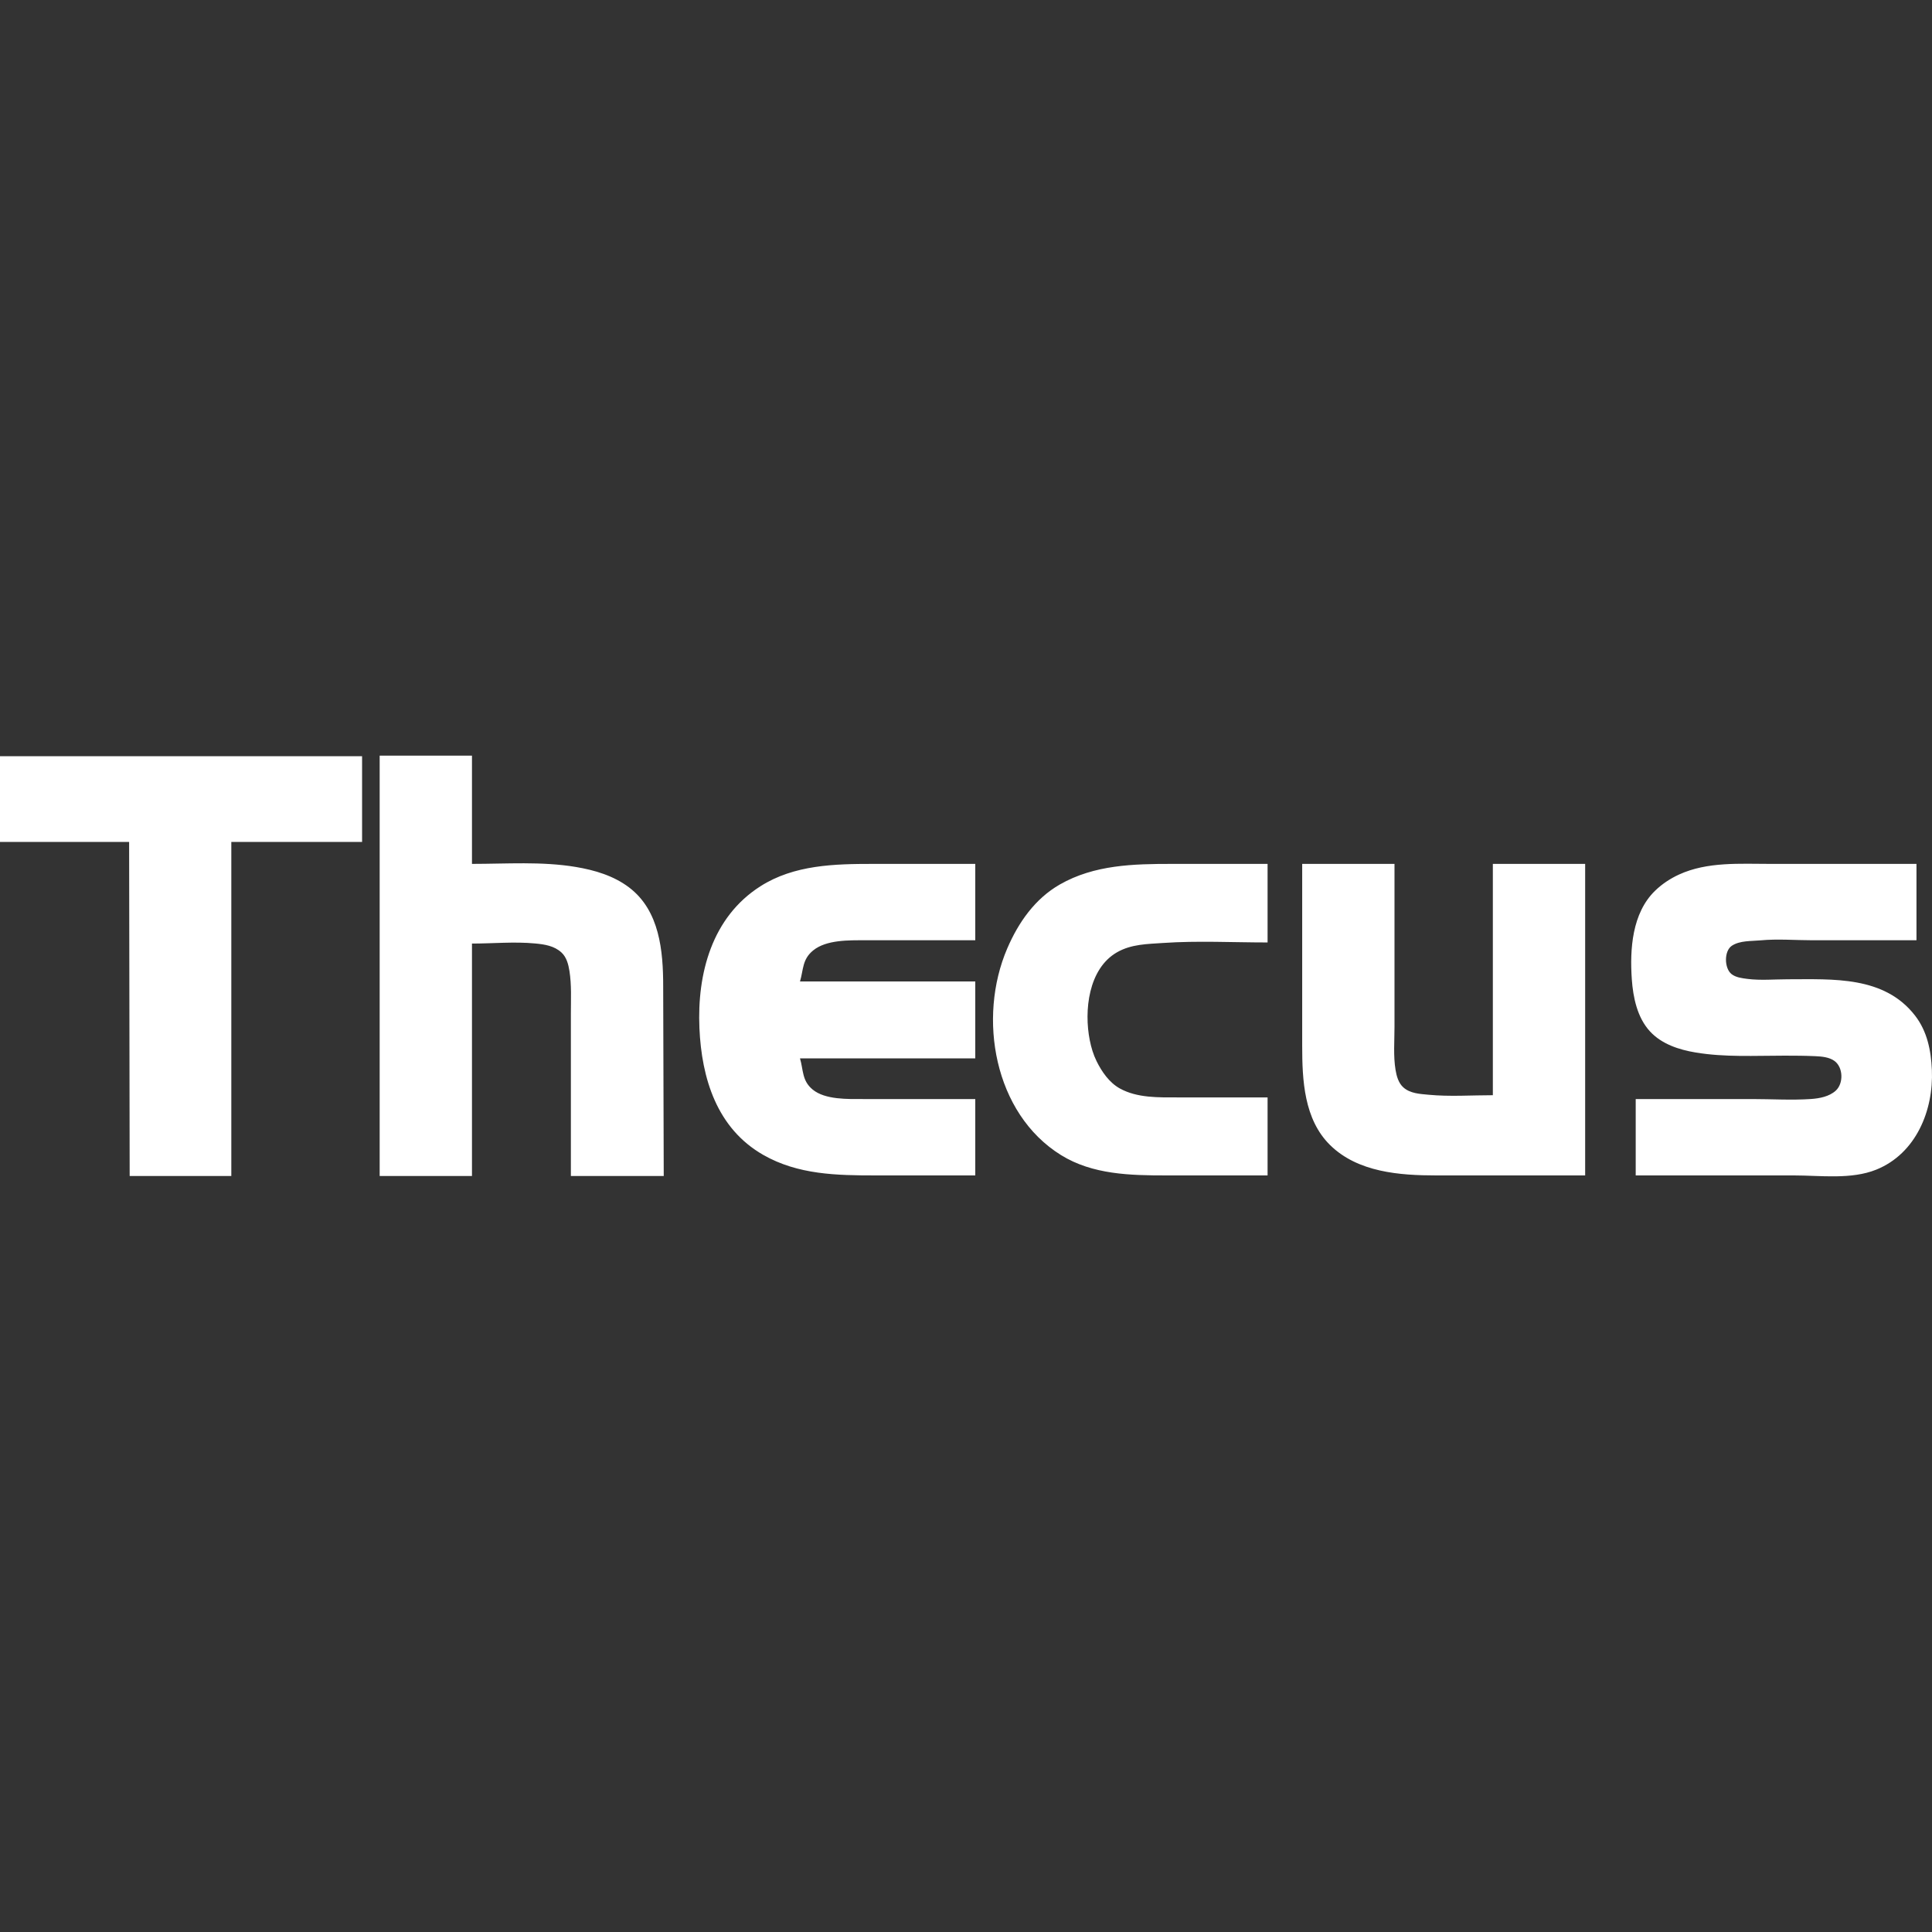<?xml version="1.0" standalone="no"?>
<!DOCTYPE svg PUBLIC "-//W3C//DTD SVG 1.1//EN" "http://www.w3.org/Graphics/SVG/1.1/DTD/svg11.dtd">
<svg width="100%" height="100%" viewBox="0 0 560 560" version="1.1" xmlns="http://www.w3.org/2000/svg" xmlns:xlink="http://www.w3.org/1999/xlink" xml:space="preserve" style="fill-rule:evenodd;clip-rule:evenodd;stroke-linejoin:round;stroke-miterlimit:1.414;">
    <rect x="0" y="0" width="560" height="560" fill="#333333" stroke="none"/>
    <path d="M0,219.188L0,244.033L37.426,244.033L37.585,340.863L67.049,340.863L67.049,244.033L104.952,244.033L104.952,219.188L0,219.188ZM282.687,340.703L282.687,318.566L250.198,318.566C245.777,318.566 239.166,318.796 235.546,315.807C232.427,313.231 232.891,310.189 231.883,306.781L282.687,306.781L282.687,284.485L231.883,284.485C232.908,281.012 232.513,278.072 235.705,275.481C239.558,272.354 246.149,272.54 250.835,272.54L282.687,272.54L282.687,250.403L253.064,250.403C241.902,250.403 230.18,250.667 220.416,256.884C206.337,265.848 202.039,282.212 202.732,298.022C203.367,312.548 207.772,327.05 221.212,334.743C231.295,340.514 242.588,340.703 253.861,340.703L282.687,340.703ZM367.413,340.703L367.413,318.089L341.454,318.089C335.875,318.089 329.619,318.292 324.572,315.485C321.522,313.789 319.345,310.63 317.845,307.577C316.896,305.647 316.297,303.628 315.877,301.525C314.174,292.996 315.463,280.78 323.776,276.024C327.926,273.649 332.537,273.638 337.154,273.322C347.158,272.637 357.378,273.177 367.413,273.177L367.413,250.403L339.702,250.403C328.539,250.403 317.192,250.655 307.213,256.364C299.989,260.495 295.184,267.393 291.948,274.929C283.325,295.008 288.1,322.74 307.531,334.801C316.69,340.486 327.675,340.703 338.109,340.703L367.413,340.703ZM377.447,250.403L377.447,303.118C377.447,313.076 377.959,324.478 385.57,331.938C393.591,339.799 405.701,340.703 416.306,340.703L459.466,340.703L459.466,250.403L432.71,250.403L432.71,317.452C426.558,317.452 420.197,317.904 414.076,317.319C411.552,317.078 408.757,316.966 406.757,315.174C405.36,313.922 404.803,311.913 404.508,310.126C403.839,306.079 404.202,301.795 404.202,297.703L404.202,250.403L377.447,250.403ZM474.118,318.566L474.118,340.703L519.984,340.703C527.681,340.703 536.592,341.964 543.873,339.015C555.383,334.352 560.476,321.817 559.965,310.126C559.718,304.491 558.624,298.932 555.074,294.359C546.125,282.827 531.278,283.848 518.233,283.848C514.371,283.848 510.276,284.23 506.447,283.733C504.928,283.536 503.093,283.319 501.857,282.313C499.778,280.618 499.693,275.643 501.988,274.127C504.321,272.587 507.61,272.82 510.27,272.567C515.219,272.096 520.426,272.54 525.399,272.54L555.499,272.54L555.499,250.403L513.136,250.403C504.367,250.403 494.893,249.726 486.699,253.478C484.105,254.666 481.746,256.225 479.698,258.221C473.057,264.691 472.38,275.171 472.988,283.848C473.356,289.101 474.571,294.983 478.273,298.977C481.673,302.647 486.659,304.264 491.477,305.069C499.969,306.487 508.693,305.985 517.277,305.985C520.258,305.985 523.224,306.003 526.196,306.138C528.016,306.22 530.249,306.413 531.763,307.544C534.294,309.433 534.386,314.073 532.085,316.148C530.195,317.853 527.377,318.384 524.921,318.552C519.298,318.937 513.518,318.566 507.881,318.566L474.118,318.566ZM110.049,219.029L110.049,340.863L136.804,340.863L136.804,273.496C142.858,273.496 149.102,272.894 155.119,273.469C157.855,273.73 160.627,274.138 162.75,276.092C164.223,277.448 164.758,279.552 165.059,281.459C165.694,285.49 165.471,289.651 165.471,293.722L165.471,340.863L192.386,340.863L192.227,285.918C192.227,275.676 191.225,263.97 182.353,257.235C177.874,253.836 172.377,252.21 166.905,251.293C157.062,249.642 146.757,250.403 136.804,250.403L136.804,219.029L110.049,219.029Z" style="fill:white;"/>
</svg>
